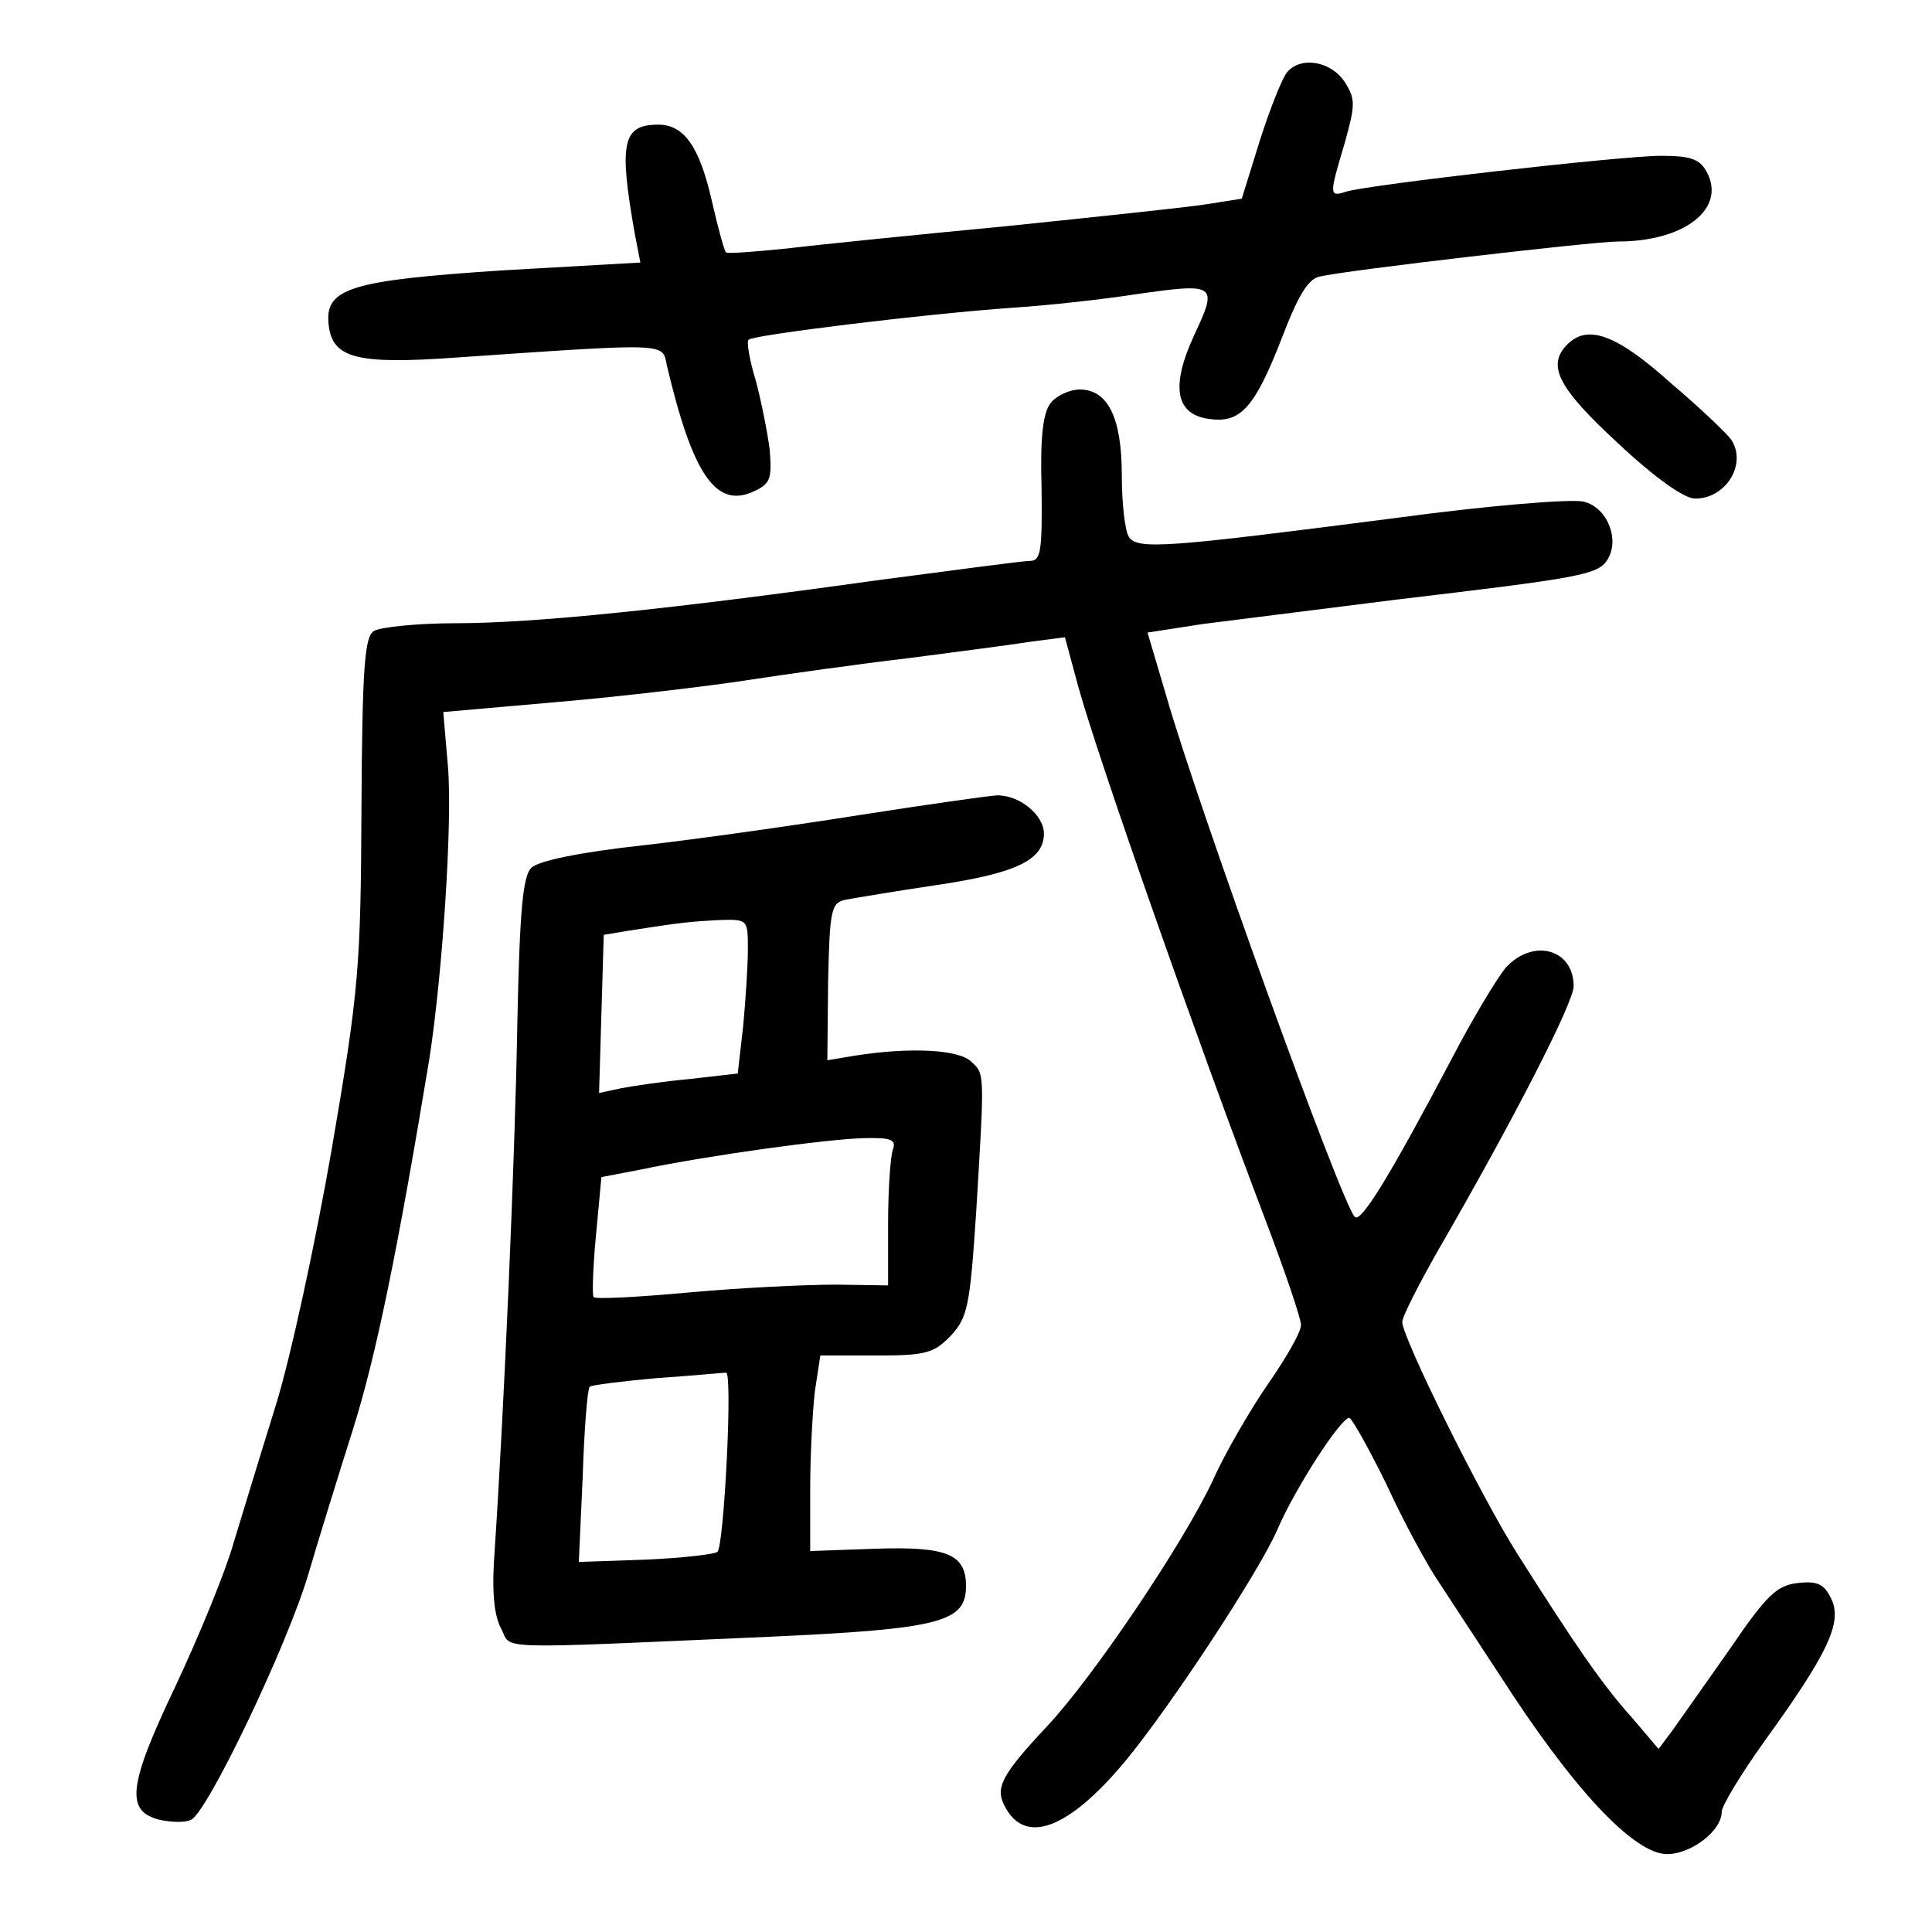 <?xml version="1.0" standalone="no"?>
<!DOCTYPE svg PUBLIC "-//W3C//DTD SVG 20010904//EN"
 "http://www.w3.org/TR/2001/REC-SVG-20010904/DTD/svg10.dtd">
<svg version="1.0" xmlns="http://www.w3.org/2000/svg"
 width="248pt" height="248pt" viewBox="0 0 248 248"
 preserveAspectRatio="xMidYMid meet">
<g transform="translate(0,248) scale(0.1,-0.1)"
fill="#000000" stroke="none">
<path d="M1652 2387 c-6 -7 -22 -47 -35 -88 l-23 -74 -44 -7 c-25 -4 -139 -16
-255 -28 -115 -11 -244 -24 -285 -29 -41 -4 -76 -7 -78 -5 -2 1 -10 30 -18 65
-16 71 -36 99 -69 99 -46 0 -51 -23 -30 -141 l7 -36 -176 -10 c-198 -13 -230
-23 -224 -71 5 -42 37 -50 163 -41 276 19 265 19 271 -10 33 -140 63 -184 111
-162 22 10 24 16 21 54 -3 23 -11 63 -18 89 -8 26 -12 50 -9 52 6 6 225 33
339 41 47 3 117 11 156 17 105 15 108 14 77 -52 -31 -67 -24 -103 21 -108 39
-5 57 16 91 103 21 55 34 77 49 80 33 8 352 45 383 45 85 0 139 42 114 89 -9
17 -21 21 -59 21 -50 0 -375 -37 -404 -46 -22 -7 -22 -5 -2 62 14 50 14 57 0
79 -18 27 -57 33 -74 12z"/>
<path d="M2012 2038 c-27 -27 -12 -56 65 -127 48 -45 85 -71 99 -71 40 0 67
45 46 76 -4 6 -38 39 -77 72 -70 63 -107 76 -133 50z"/>
<path d="M1349 1963 c-10 -12 -14 -43 -12 -110 1 -81 -1 -93 -15 -93 -9 0 -98
-12 -197 -25 -265 -37 -439 -55 -540 -55 -49 0 -97 -5 -105 -10 -12 -7 -15
-47 -16 -227 -1 -203 -3 -233 -38 -437 -21 -121 -53 -269 -72 -330 -19 -61
-43 -140 -54 -176 -10 -36 -44 -119 -75 -185 -61 -128 -64 -160 -20 -171 14
-3 32 -4 40 0 20 7 124 224 151 316 12 41 38 125 57 185 30 95 58 233 98 475
17 109 30 306 24 376 l-6 70 148 13 c81 7 191 20 243 28 52 8 145 21 205 28
61 8 131 17 156 21 l46 6 17 -63 c26 -94 154 -458 240 -684 25 -66 46 -127 46
-136 0 -9 -19 -42 -42 -75 -22 -32 -55 -88 -71 -124 -38 -81 -153 -252 -213
-316 -59 -63 -67 -79 -54 -103 26 -50 82 -29 155 59 57 69 169 239 194 295 23
54 82 145 93 145 3 0 25 -39 48 -86 22 -48 53 -105 69 -128 15 -23 49 -75 76
-116 93 -145 172 -230 215 -230 31 0 70 30 70 54 0 8 25 49 55 91 81 112 100
152 86 182 -9 19 -17 24 -43 21 -27 -3 -40 -15 -87 -84 -31 -44 -64 -91 -74
-105 l-18 -24 -34 40 c-37 41 -71 90 -147 210 -47 74 -148 278 -148 298 0 7
21 48 46 92 96 166 174 318 174 339 0 48 -52 62 -87 24 -11 -13 -43 -66 -70
-118 -76 -144 -116 -211 -124 -202 -17 17 -202 529 -242 669 l-24 81 71 11
c39 5 150 19 246 31 236 28 261 32 273 51 17 26 0 68 -30 75 -15 4 -124 -5
-242 -21 -295 -38 -331 -41 -342 -24 -5 8 -9 43 -9 79 0 74 -18 110 -54 110
-13 0 -30 -8 -37 -17z"/>
<path d="M1105 1434 c-82 -13 -208 -31 -279 -39 -82 -9 -135 -20 -144 -29 -11
-11 -15 -56 -18 -203 -3 -173 -17 -492 -29 -673 -4 -51 -1 -83 8 -100 15 -28
-20 -27 345 -11 220 10 252 19 252 65 0 41 -24 51 -116 48 l-84 -3 0 79 c0 44
3 100 6 126 l7 46 72 0 c64 0 74 3 96 26 21 23 24 37 32 157 11 182 11 178 -6
194 -16 16 -79 19 -149 8 l-36 -6 1 101 c2 92 4 101 22 105 11 2 64 11 118 19
101 15 137 32 137 66 0 24 -32 50 -61 49 -13 -1 -91 -12 -174 -25z m-145 -173
c0 -21 -3 -65 -6 -98 l-7 -61 -61 -7 c-33 -3 -74 -9 -89 -12 l-28 -6 3 102 3
101 30 5 c69 11 82 12 118 14 37 1 37 1 37 -38z m186 -257 c-3 -9 -6 -51 -6
-95 l0 -79 -67 1 c-38 0 -122 -4 -188 -10 -65 -6 -121 -9 -123 -6 -2 2 -1 37
3 79 l7 75 52 10 c86 18 239 39 285 40 35 1 42 -2 37 -15z m-213 -396 c-3 -62
-8 -116 -12 -120 -3 -3 -45 -8 -92 -10 l-86 -3 5 110 c2 61 6 112 9 115 2 2
41 7 86 11 45 3 85 7 89 7 4 1 4 -49 1 -110z"/>
</g>
</svg>
